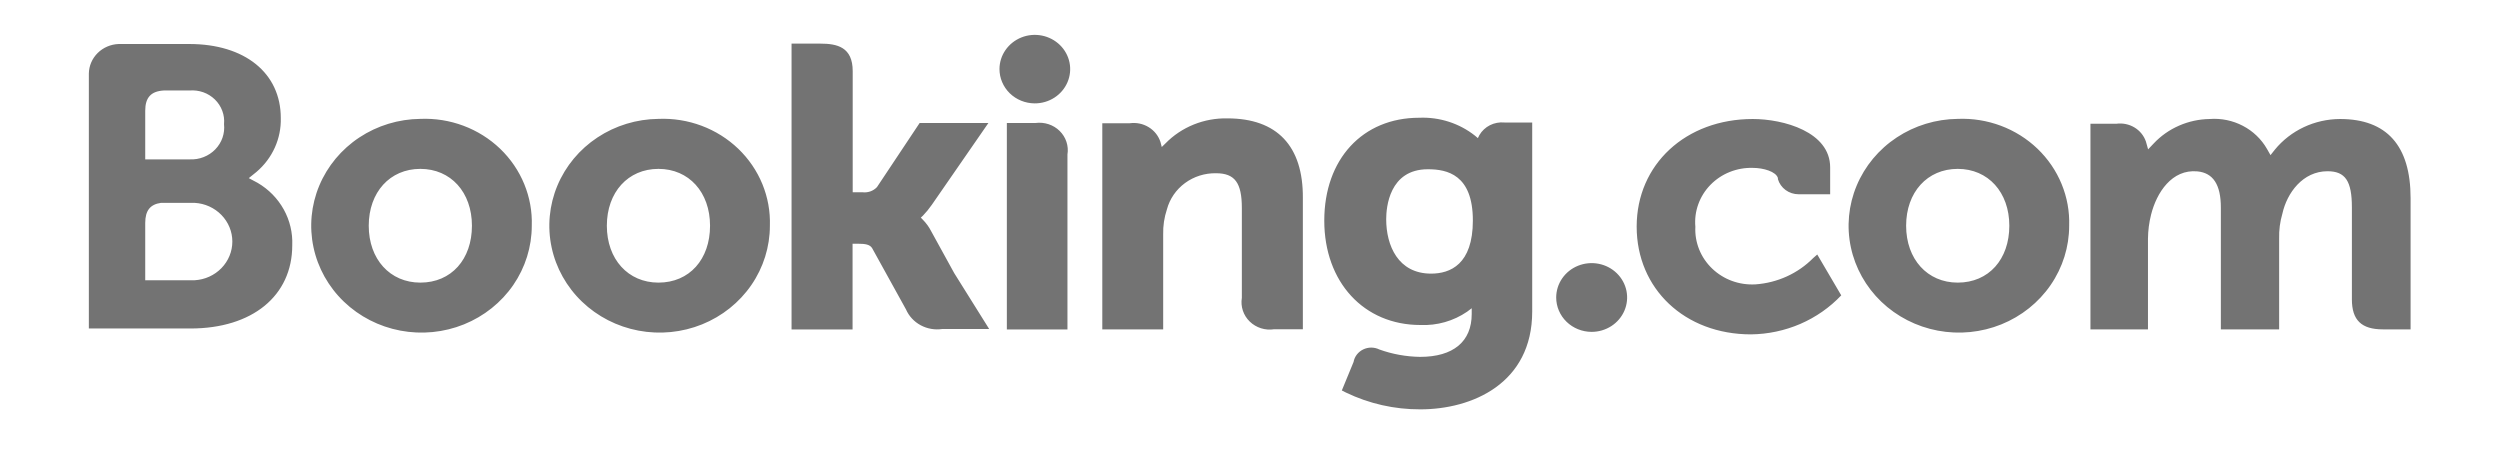 <svg width="111" height="20" viewBox="0 0 111 20" fill="none" xmlns="http://www.w3.org/2000/svg">
<path d="M44.377 3.064C44.378 2.763 44.471 2.469 44.645 2.22C44.818 1.971 45.064 1.777 45.351 1.662C45.638 1.548 45.954 1.519 46.258 1.579C46.562 1.639 46.841 1.785 47.06 1.998C47.279 2.212 47.427 2.483 47.487 2.778C47.546 3.073 47.514 3.379 47.394 3.656C47.274 3.934 47.072 4.171 46.813 4.337C46.555 4.503 46.251 4.591 45.941 4.59C45.735 4.589 45.531 4.549 45.341 4.472C45.151 4.395 44.978 4.282 44.833 4.141C44.688 3.999 44.573 3.831 44.495 3.646C44.416 3.461 44.377 3.264 44.377 3.064ZM70.664 14.735C70.975 14.736 71.281 14.647 71.541 14.48C71.8 14.313 72.003 14.075 72.123 13.796C72.243 13.518 72.275 13.211 72.215 12.914C72.155 12.618 72.005 12.345 71.785 12.131C71.565 11.917 71.285 11.771 70.979 11.712C70.673 11.653 70.356 11.683 70.068 11.798C69.78 11.913 69.534 12.109 69.361 12.36C69.188 12.611 69.095 12.906 69.095 13.209C69.095 13.612 69.26 14 69.554 14.286C69.848 14.572 70.247 14.733 70.664 14.735ZM18.663 5.278C17.697 5.288 16.755 5.575 15.957 6.102C15.159 6.629 14.539 7.374 14.176 8.242C13.813 9.109 13.724 10.062 13.919 10.979C14.113 11.896 14.584 12.737 15.271 13.396C15.957 14.054 16.83 14.501 17.778 14.68C18.727 14.859 19.709 14.762 20.6 14.402C21.492 14.041 22.254 13.433 22.79 12.654C23.325 11.875 23.611 10.959 23.611 10.023C23.632 9.39 23.518 8.76 23.276 8.172C23.035 7.583 22.67 7.05 22.206 6.604C21.741 6.159 21.187 5.811 20.577 5.583C19.968 5.355 19.316 5.251 18.663 5.278ZM18.663 12.548C17.317 12.548 16.372 11.51 16.372 10.023C16.372 8.536 17.312 7.498 18.663 7.498C20.015 7.498 20.954 8.536 20.954 10.023C20.954 11.51 20.043 12.548 18.663 12.548ZM41.342 10.262C41.246 10.074 41.12 9.902 40.97 9.751L40.884 9.662L40.975 9.579C41.12 9.428 41.252 9.267 41.371 9.096L43.885 5.461H40.832L38.937 8.308C38.856 8.394 38.755 8.459 38.642 8.499C38.529 8.538 38.408 8.551 38.289 8.536H37.86V3.158C37.86 2.087 37.167 1.937 36.422 1.937H35.145V14.629H37.854V10.822H38.106C38.416 10.822 38.627 10.855 38.725 11.022L40.225 13.736C40.355 14.035 40.585 14.283 40.878 14.441C41.17 14.599 41.509 14.657 41.84 14.607H43.919L42.367 12.126L41.342 10.262ZM54.497 5.256C53.984 5.245 53.475 5.338 53.001 5.529C52.528 5.72 52.101 6.005 51.748 6.366L51.582 6.527L51.525 6.305C51.436 6.032 51.251 5.798 51.001 5.646C50.751 5.493 50.454 5.432 50.161 5.472H48.942V14.624H51.645V10.406C51.636 10.03 51.692 9.655 51.811 9.296C51.936 8.83 52.219 8.418 52.615 8.127C53.011 7.836 53.496 7.683 53.993 7.692C54.829 7.692 55.138 8.12 55.138 9.235V13.225C55.107 13.415 55.122 13.609 55.183 13.792C55.244 13.975 55.349 14.142 55.49 14.278C55.63 14.414 55.801 14.515 55.99 14.575C56.179 14.634 56.38 14.649 56.576 14.618H57.847V8.797C57.864 6.482 56.702 5.256 54.497 5.256ZM45.975 5.461H44.704V14.629H47.395V6.86C47.426 6.671 47.41 6.479 47.35 6.297C47.29 6.115 47.187 5.95 47.049 5.814C46.911 5.678 46.742 5.575 46.555 5.514C46.369 5.453 46.17 5.435 45.975 5.461ZM29.235 5.278C28.269 5.288 27.327 5.575 26.529 6.102C25.73 6.629 25.111 7.374 24.748 8.242C24.386 9.109 24.296 10.062 24.491 10.979C24.685 11.896 25.156 12.737 25.843 13.396C26.529 14.054 27.402 14.501 28.35 14.68C29.299 14.859 30.28 14.762 31.172 14.402C32.064 14.041 32.826 13.433 33.361 12.654C33.897 11.875 34.183 10.959 34.183 10.023C34.204 9.39 34.09 8.76 33.849 8.172C33.607 7.583 33.242 7.05 32.778 6.604C32.313 6.159 31.759 5.811 31.149 5.583C30.54 5.355 29.888 5.251 29.235 5.278ZM29.235 12.548C27.889 12.548 26.944 11.51 26.944 10.023C26.944 8.536 27.884 7.498 29.235 7.498C30.587 7.498 31.526 8.536 31.526 10.023C31.526 11.51 30.615 12.548 29.235 12.548ZM86.923 5.278C85.957 5.288 85.015 5.575 84.217 6.102C83.418 6.629 82.799 7.374 82.436 8.242C82.073 9.109 81.983 10.062 82.178 10.979C82.373 11.896 82.844 12.737 83.53 13.396C84.217 14.054 85.09 14.501 86.038 14.68C86.986 14.859 87.968 14.762 88.86 14.402C89.751 14.041 90.514 13.433 91.049 12.654C91.585 11.875 91.871 10.959 91.871 10.023C91.892 9.39 91.778 8.76 91.536 8.172C91.294 7.583 90.93 7.05 90.465 6.604C90.001 6.159 89.446 5.811 88.837 5.583C88.227 5.355 87.576 5.251 86.923 5.278ZM86.923 12.548C85.577 12.548 84.632 11.51 84.632 10.023C84.632 8.536 85.571 7.498 86.923 7.498C88.274 7.498 89.214 8.536 89.214 10.023C89.214 11.51 88.303 12.548 86.923 12.548ZM66.793 5.439C66.573 5.418 66.352 5.46 66.155 5.558C65.959 5.657 65.797 5.808 65.687 5.994L65.618 6.133L65.493 6.027C64.796 5.474 63.913 5.19 63.013 5.228C60.499 5.228 58.798 7.065 58.798 9.796C58.798 12.526 60.556 14.43 63.064 14.43C63.804 14.462 64.533 14.255 65.138 13.841L65.344 13.686V13.941C65.344 15.168 64.525 15.845 63.053 15.845C62.435 15.836 61.823 15.726 61.243 15.517C61.132 15.462 61.009 15.434 60.885 15.433C60.76 15.433 60.637 15.461 60.526 15.515C60.415 15.569 60.318 15.647 60.243 15.744C60.169 15.841 60.119 15.953 60.098 16.072L59.577 17.337L59.766 17.432C60.79 17.925 61.92 18.18 63.064 18.175C65.355 18.175 68.03 17.032 68.03 13.83V5.439H66.793ZM63.54 12.149C62.074 12.149 61.547 10.9 61.547 9.734C61.547 9.218 61.678 7.515 63.397 7.515C64.25 7.515 65.395 7.748 65.395 9.79C65.395 11.743 64.387 12.149 63.54 12.149ZM11.441 8.12L11.046 7.909L11.39 7.631C11.739 7.333 12.017 6.965 12.203 6.551C12.389 6.138 12.479 5.69 12.467 5.239C12.467 3.241 10.869 1.954 8.406 1.954H5.268C4.916 1.967 4.583 2.11 4.337 2.353C4.091 2.597 3.95 2.923 3.945 3.264V14.585H8.458C11.201 14.585 12.976 13.136 12.976 10.889C12.999 10.336 12.869 9.788 12.599 9.301C12.329 8.814 11.93 8.406 11.441 8.12ZM6.448 4.917C6.448 4.329 6.705 4.052 7.266 4.018H8.412C8.619 4 8.827 4.027 9.022 4.095C9.217 4.164 9.394 4.274 9.54 4.416C9.687 4.559 9.799 4.731 9.869 4.92C9.94 5.109 9.966 5.311 9.947 5.511C9.969 5.715 9.946 5.92 9.879 6.114C9.812 6.308 9.702 6.485 9.557 6.634C9.412 6.783 9.236 6.899 9.04 6.975C8.845 7.052 8.634 7.086 8.423 7.076H6.448V4.917ZM8.641 12.443H6.448V9.901C6.448 9.346 6.671 9.074 7.146 9.007H8.641C9.094 9.032 9.519 9.224 9.831 9.544C10.142 9.863 10.316 10.286 10.316 10.725C10.316 11.165 10.142 11.587 9.831 11.906C9.519 12.226 9.094 12.418 8.641 12.443ZM103.898 5.284C103.341 5.286 102.792 5.409 102.292 5.644C101.791 5.88 101.351 6.221 101.005 6.643L100.811 6.888L100.656 6.616C100.408 6.18 100.036 5.823 99.584 5.587C99.132 5.35 98.62 5.245 98.108 5.284C97.64 5.291 97.179 5.391 96.753 5.577C96.326 5.763 95.943 6.031 95.628 6.366L95.376 6.632L95.278 6.283C95.189 6.023 95.008 5.801 94.767 5.657C94.526 5.513 94.241 5.456 93.961 5.495H92.816V14.624H95.37V10.595C95.374 10.236 95.42 9.878 95.508 9.529C95.754 8.552 96.43 7.504 97.564 7.609C98.262 7.676 98.606 8.197 98.606 9.213V14.624H101.194V10.595C101.184 10.22 101.232 9.846 101.338 9.485C101.544 8.558 102.248 7.603 103.342 7.603C104.132 7.603 104.424 8.036 104.424 9.207V13.292C104.424 14.213 104.848 14.624 105.799 14.624H107.03V8.797C107.03 6.466 105.971 5.284 103.898 5.284ZM80.509 11.455C79.833 12.14 78.918 12.558 77.943 12.626C77.59 12.646 77.235 12.595 76.903 12.474C76.572 12.353 76.271 12.166 76.019 11.924C75.767 11.683 75.57 11.393 75.442 11.073C75.314 10.753 75.256 10.41 75.274 10.068C75.244 9.729 75.288 9.388 75.404 9.068C75.519 8.747 75.703 8.454 75.944 8.207C76.185 7.96 76.476 7.765 76.8 7.636C77.124 7.506 77.472 7.444 77.823 7.454C78.304 7.454 78.853 7.62 78.939 7.903V7.953C78.996 8.147 79.116 8.317 79.281 8.438C79.446 8.559 79.648 8.625 79.856 8.625H81.259V7.431C81.259 5.855 79.191 5.284 77.823 5.284C74.85 5.284 72.668 7.298 72.668 10.062C72.668 12.826 74.805 14.846 77.743 14.846C78.497 14.838 79.242 14.68 79.932 14.383C80.621 14.085 81.241 13.653 81.751 13.114L80.686 11.3L80.509 11.455Z" fill="#737373"/>
</svg>
